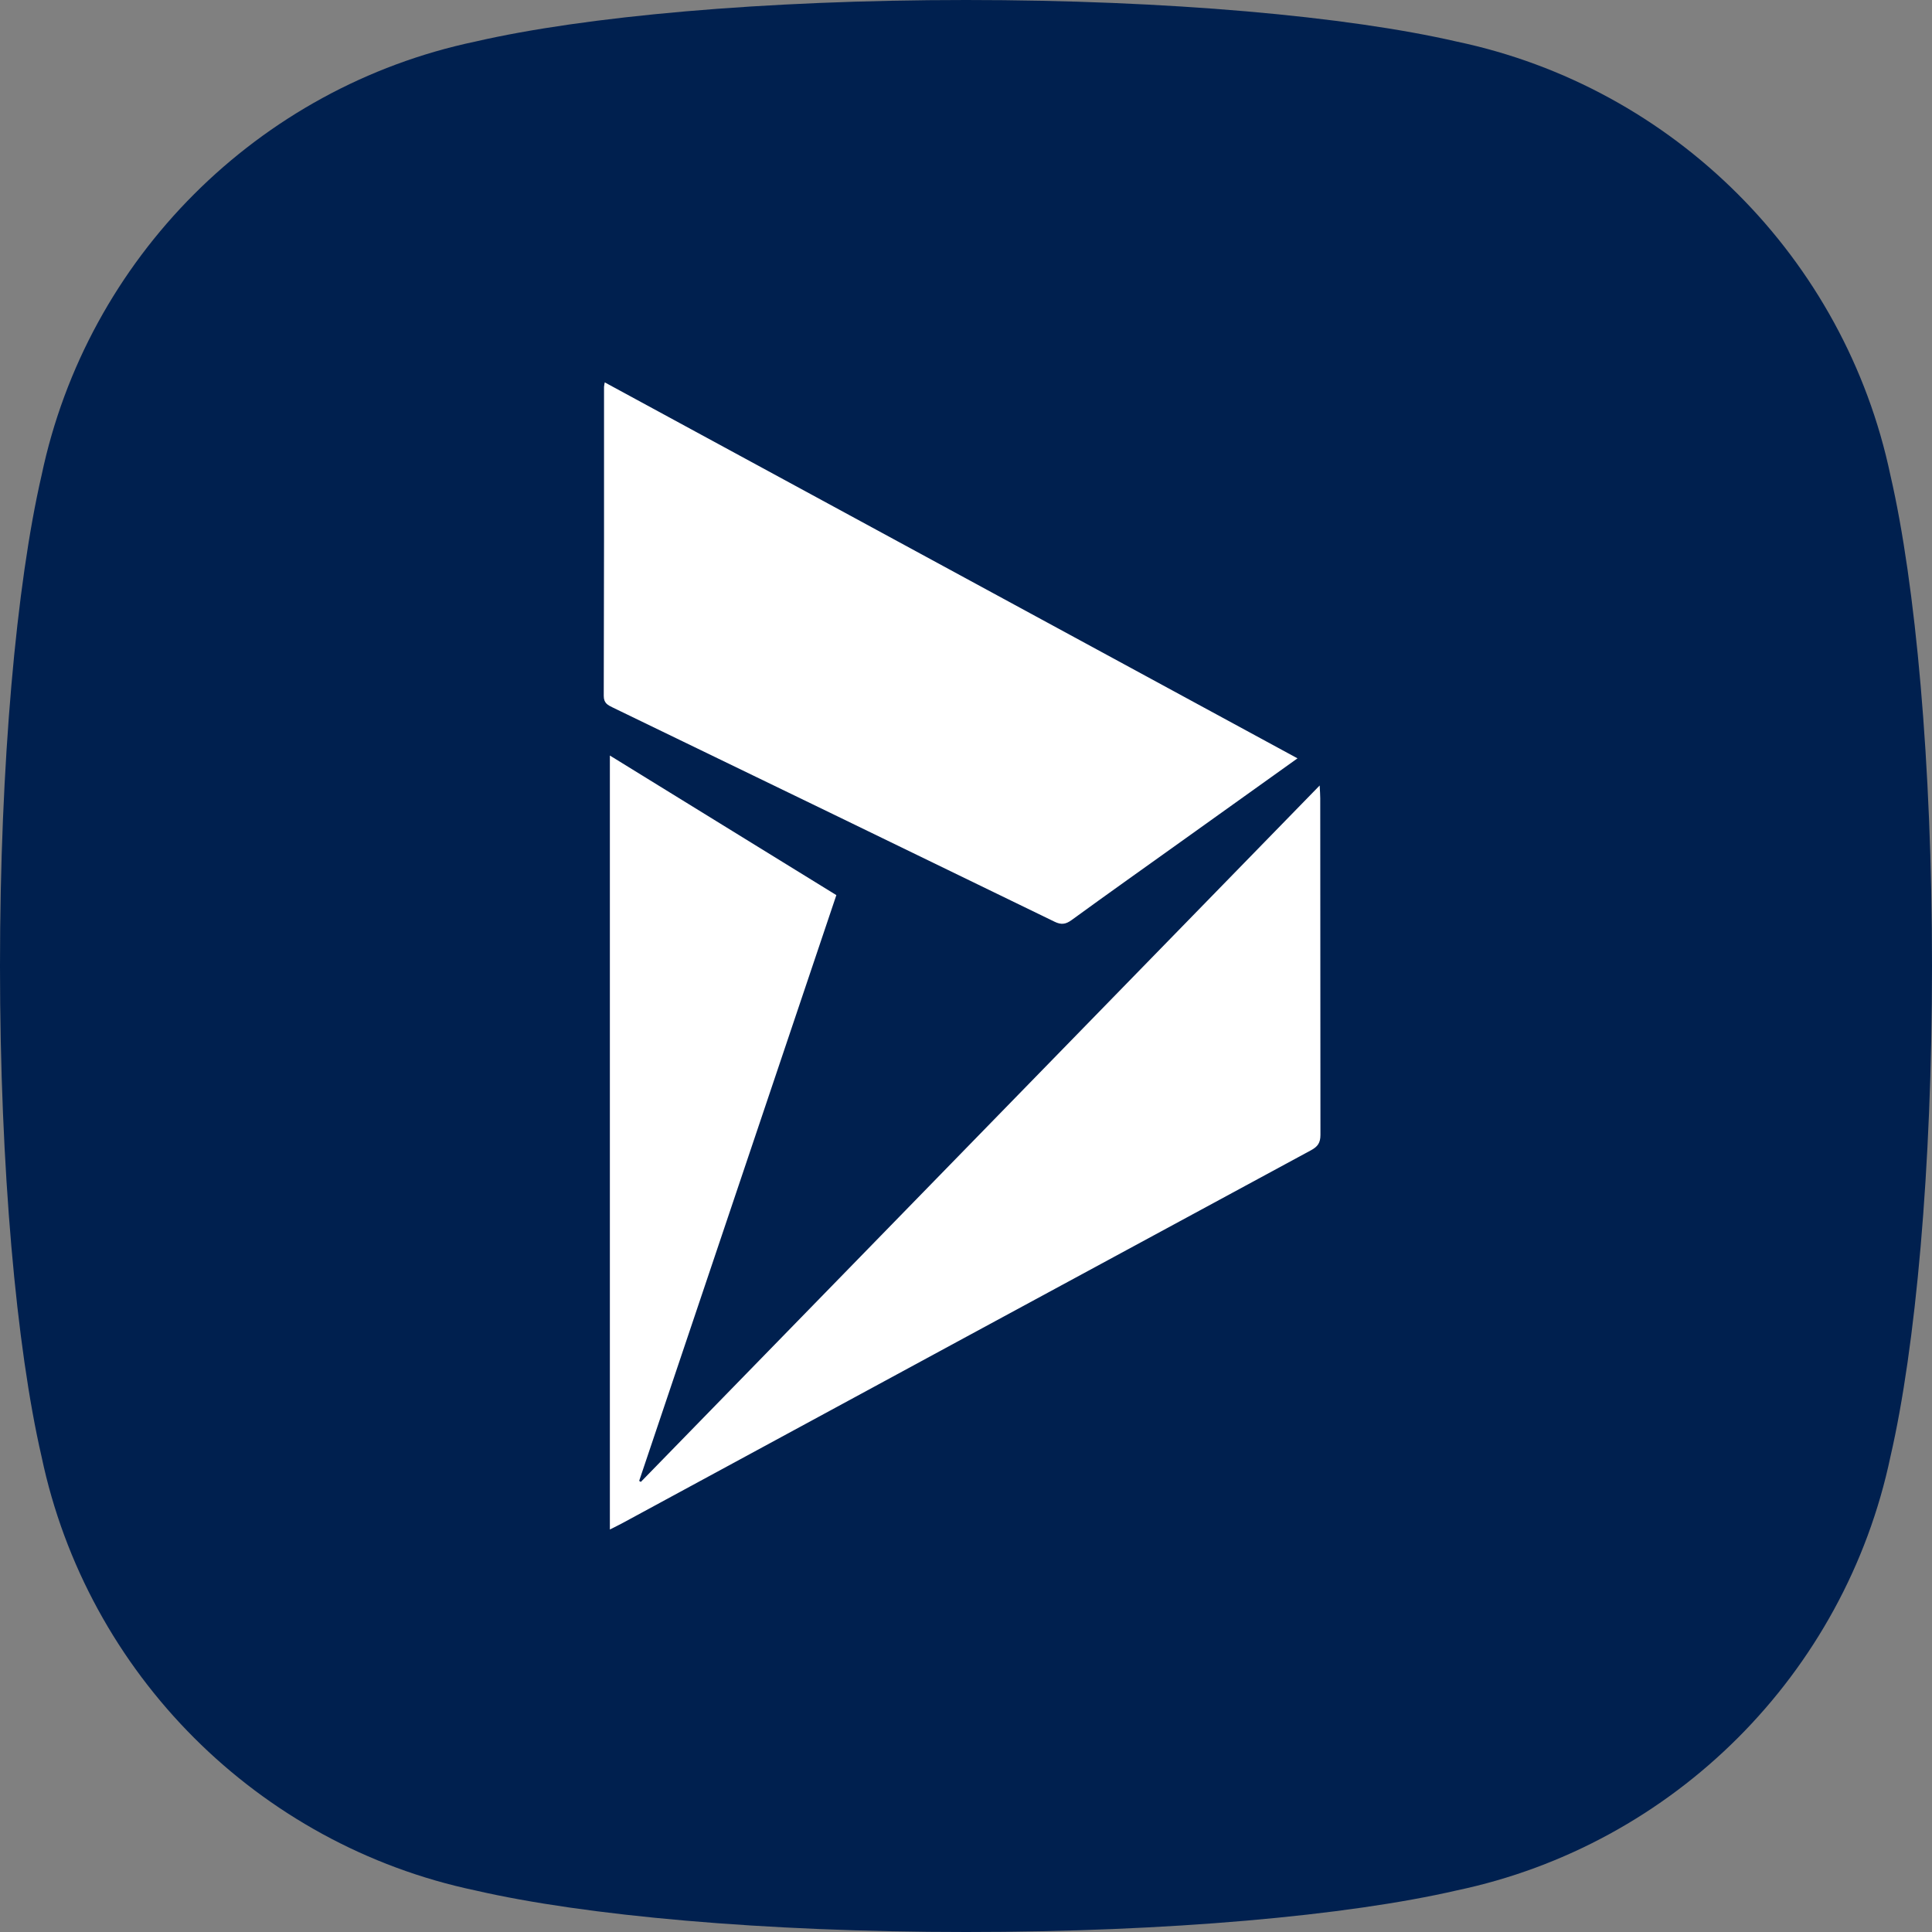 <svg width="48" height="48" viewBox="0 0 48 48" fill="none" xmlns="http://www.w3.org/2000/svg">
<rect x="0" y="0" width="48" height="48" fill="#808080" stroke="none"/>
<path d="M36.187 1.032C33.48 0.408 29.03 0 24 0C18.97 0 14.52 0.408 11.813 1.032C6.415 2.165 2.165 6.415 1.032 11.813C0.408 14.52 0 18.97 0 24C0 29.03 0.408 33.48 1.032 36.187C2.165 41.585 6.415 45.835 11.813 46.968C14.52 47.592 18.97 48 24 48C29.03 48 33.48 47.592 36.187 46.968C41.585 45.835 45.835 41.585 46.968 36.187C47.592 33.48 48 29.03 48 24C48 18.97 47.592 14.52 46.968 11.813C45.835 6.415 41.585 2.165 36.187 1.032Z" fill="#00204F"/>
<path d="M15.152 18.771L20.779 22.239C19.142 27.101 17.509 31.953 15.88 36.792L15.921 36.818L32.787 19.515C32.794 19.663 32.801 19.747 32.801 19.83C32.801 22.619 32.803 25.408 32.806 28.197C32.806 28.389 32.741 28.486 32.575 28.576C26.871 31.661 21.169 34.749 15.467 37.84C15.373 37.891 15.276 37.937 15.152 38V18.771Z" fill="white"/>
<path d="M32.236 18.841L29.326 20.921C28.424 21.566 27.518 22.208 26.622 22.86C26.476 22.966 26.364 22.979 26.203 22.901C22.547 21.124 18.889 19.35 15.228 17.58C15.1 17.518 14.999 17.47 15 17.287C15.007 14.728 15.009 12.169 15.007 9.61C15.011 9.573 15.017 9.536 15.025 9.5L32.236 18.841Z" fill="white"/>
</svg>
